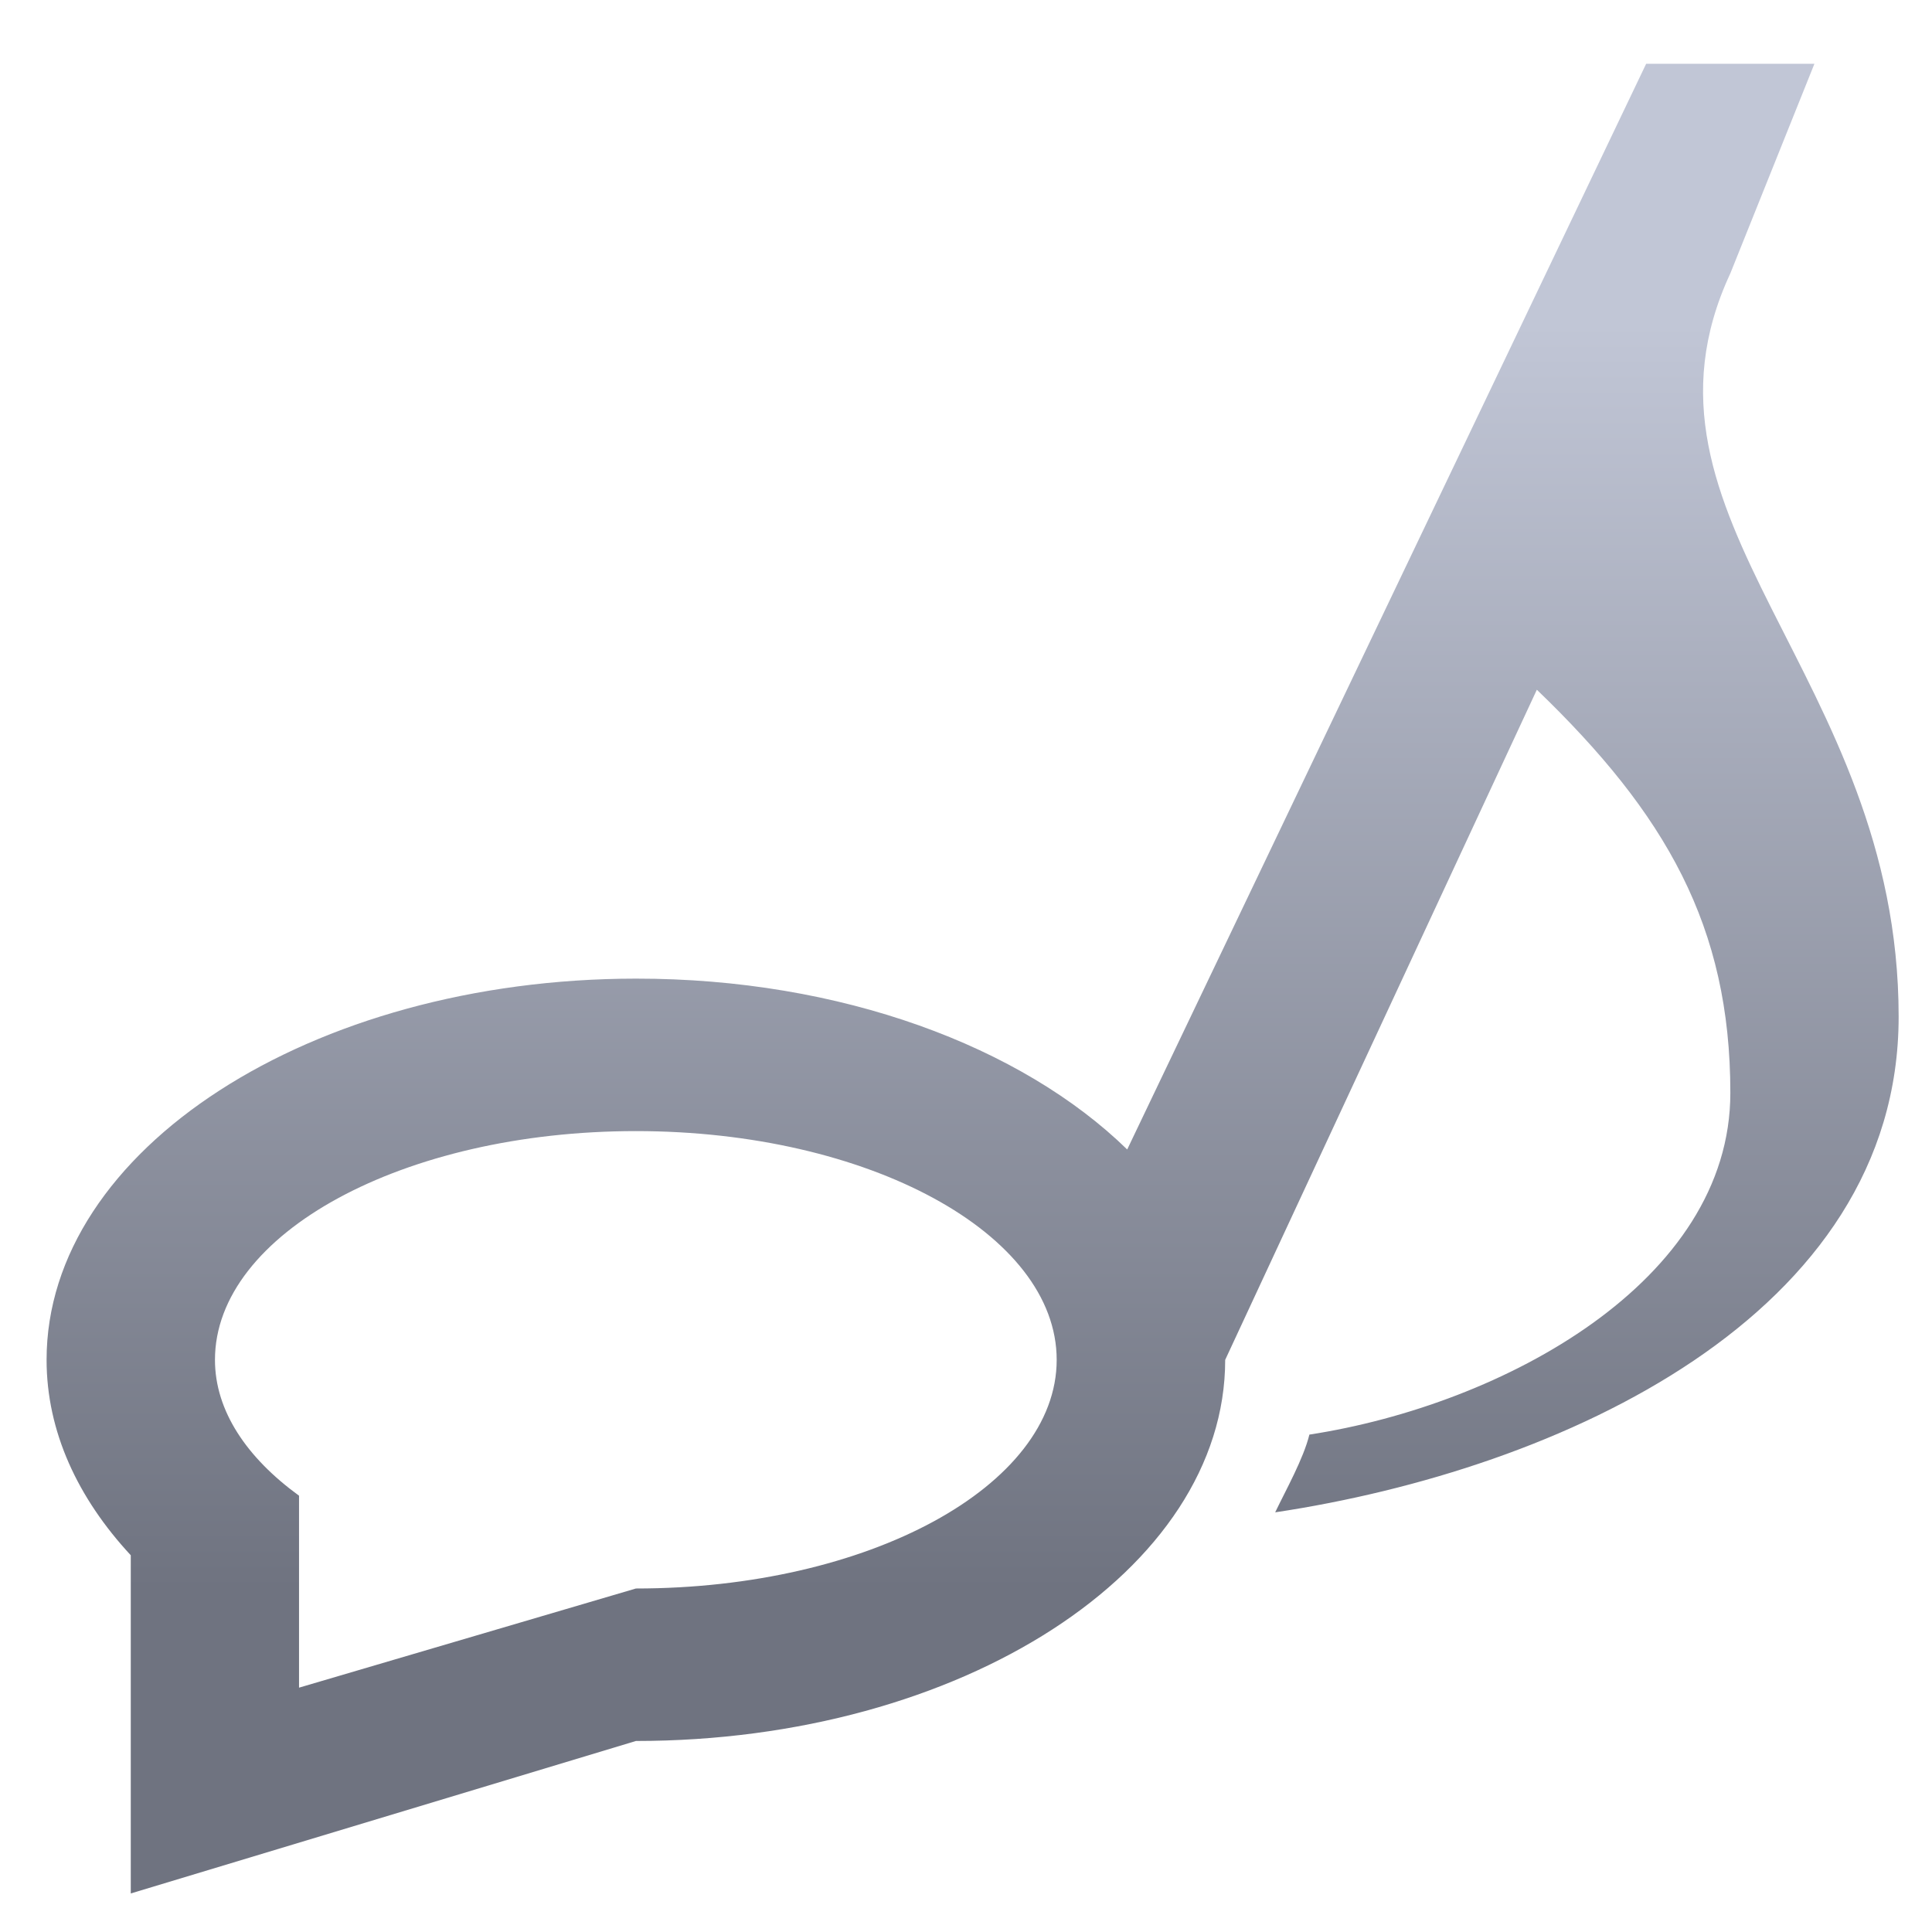 <svg xmlns="http://www.w3.org/2000/svg" xmlns:xlink="http://www.w3.org/1999/xlink" width="64" height="64" viewBox="0 0 64 64" version="1.1"><defs><linearGradient id="linear0" gradientUnits="userSpaceOnUse" x1="0" y1="0" x2="0" y2="1" gradientTransform="matrix(76.567,0,0,41.485,-3.583,10.961)"><stop offset="0" style="stop-color:#c1c6d6;stop-opacity:1;"/><stop offset="1" style="stop-color:#6f7380;stop-opacity:1;"/></linearGradient></defs><g id="surface1"><path style=" stroke:none;fill-rule:nonzero;fill:url(#linear0);" d="M 54.531 2.113 L 37.34 38.078 C 33.84 34.664 27.863 32.414 21.066 32.418 C 10.305 32.426 1.543 38.082 1.543 45.047 C 1.543 47.418 2.574 49.625 4.332 51.52 L 4.332 62.723 L 21.066 57.672 C 31.844 57.672 40.586 52.016 40.586 45.047 L 50.91 22.848 C 55.184 26.961 57.32 30.684 57.32 36.203 C 57.32 42.445 49.801 46.535 43.375 47.523 C 43.18 48.32 42.598 49.355 42.242 50.098 C 51.68 48.68 62.895 43.586 62.895 33.68 C 62.895 22.312 53.527 17.207 57.32 9.055 L 60.105 2.113 Z M 21.066 37.469 C 28.766 37.469 35.004 40.863 35.004 45.047 C 35.004 49.23 28.766 52.621 21.066 52.621 L 9.906 55.906 L 9.906 49.547 C 8.176 48.289 7.121 46.738 7.121 45.047 C 7.121 40.863 13.363 37.469 21.066 37.469 Z M 21.066 37.469 "/></g></svg>
